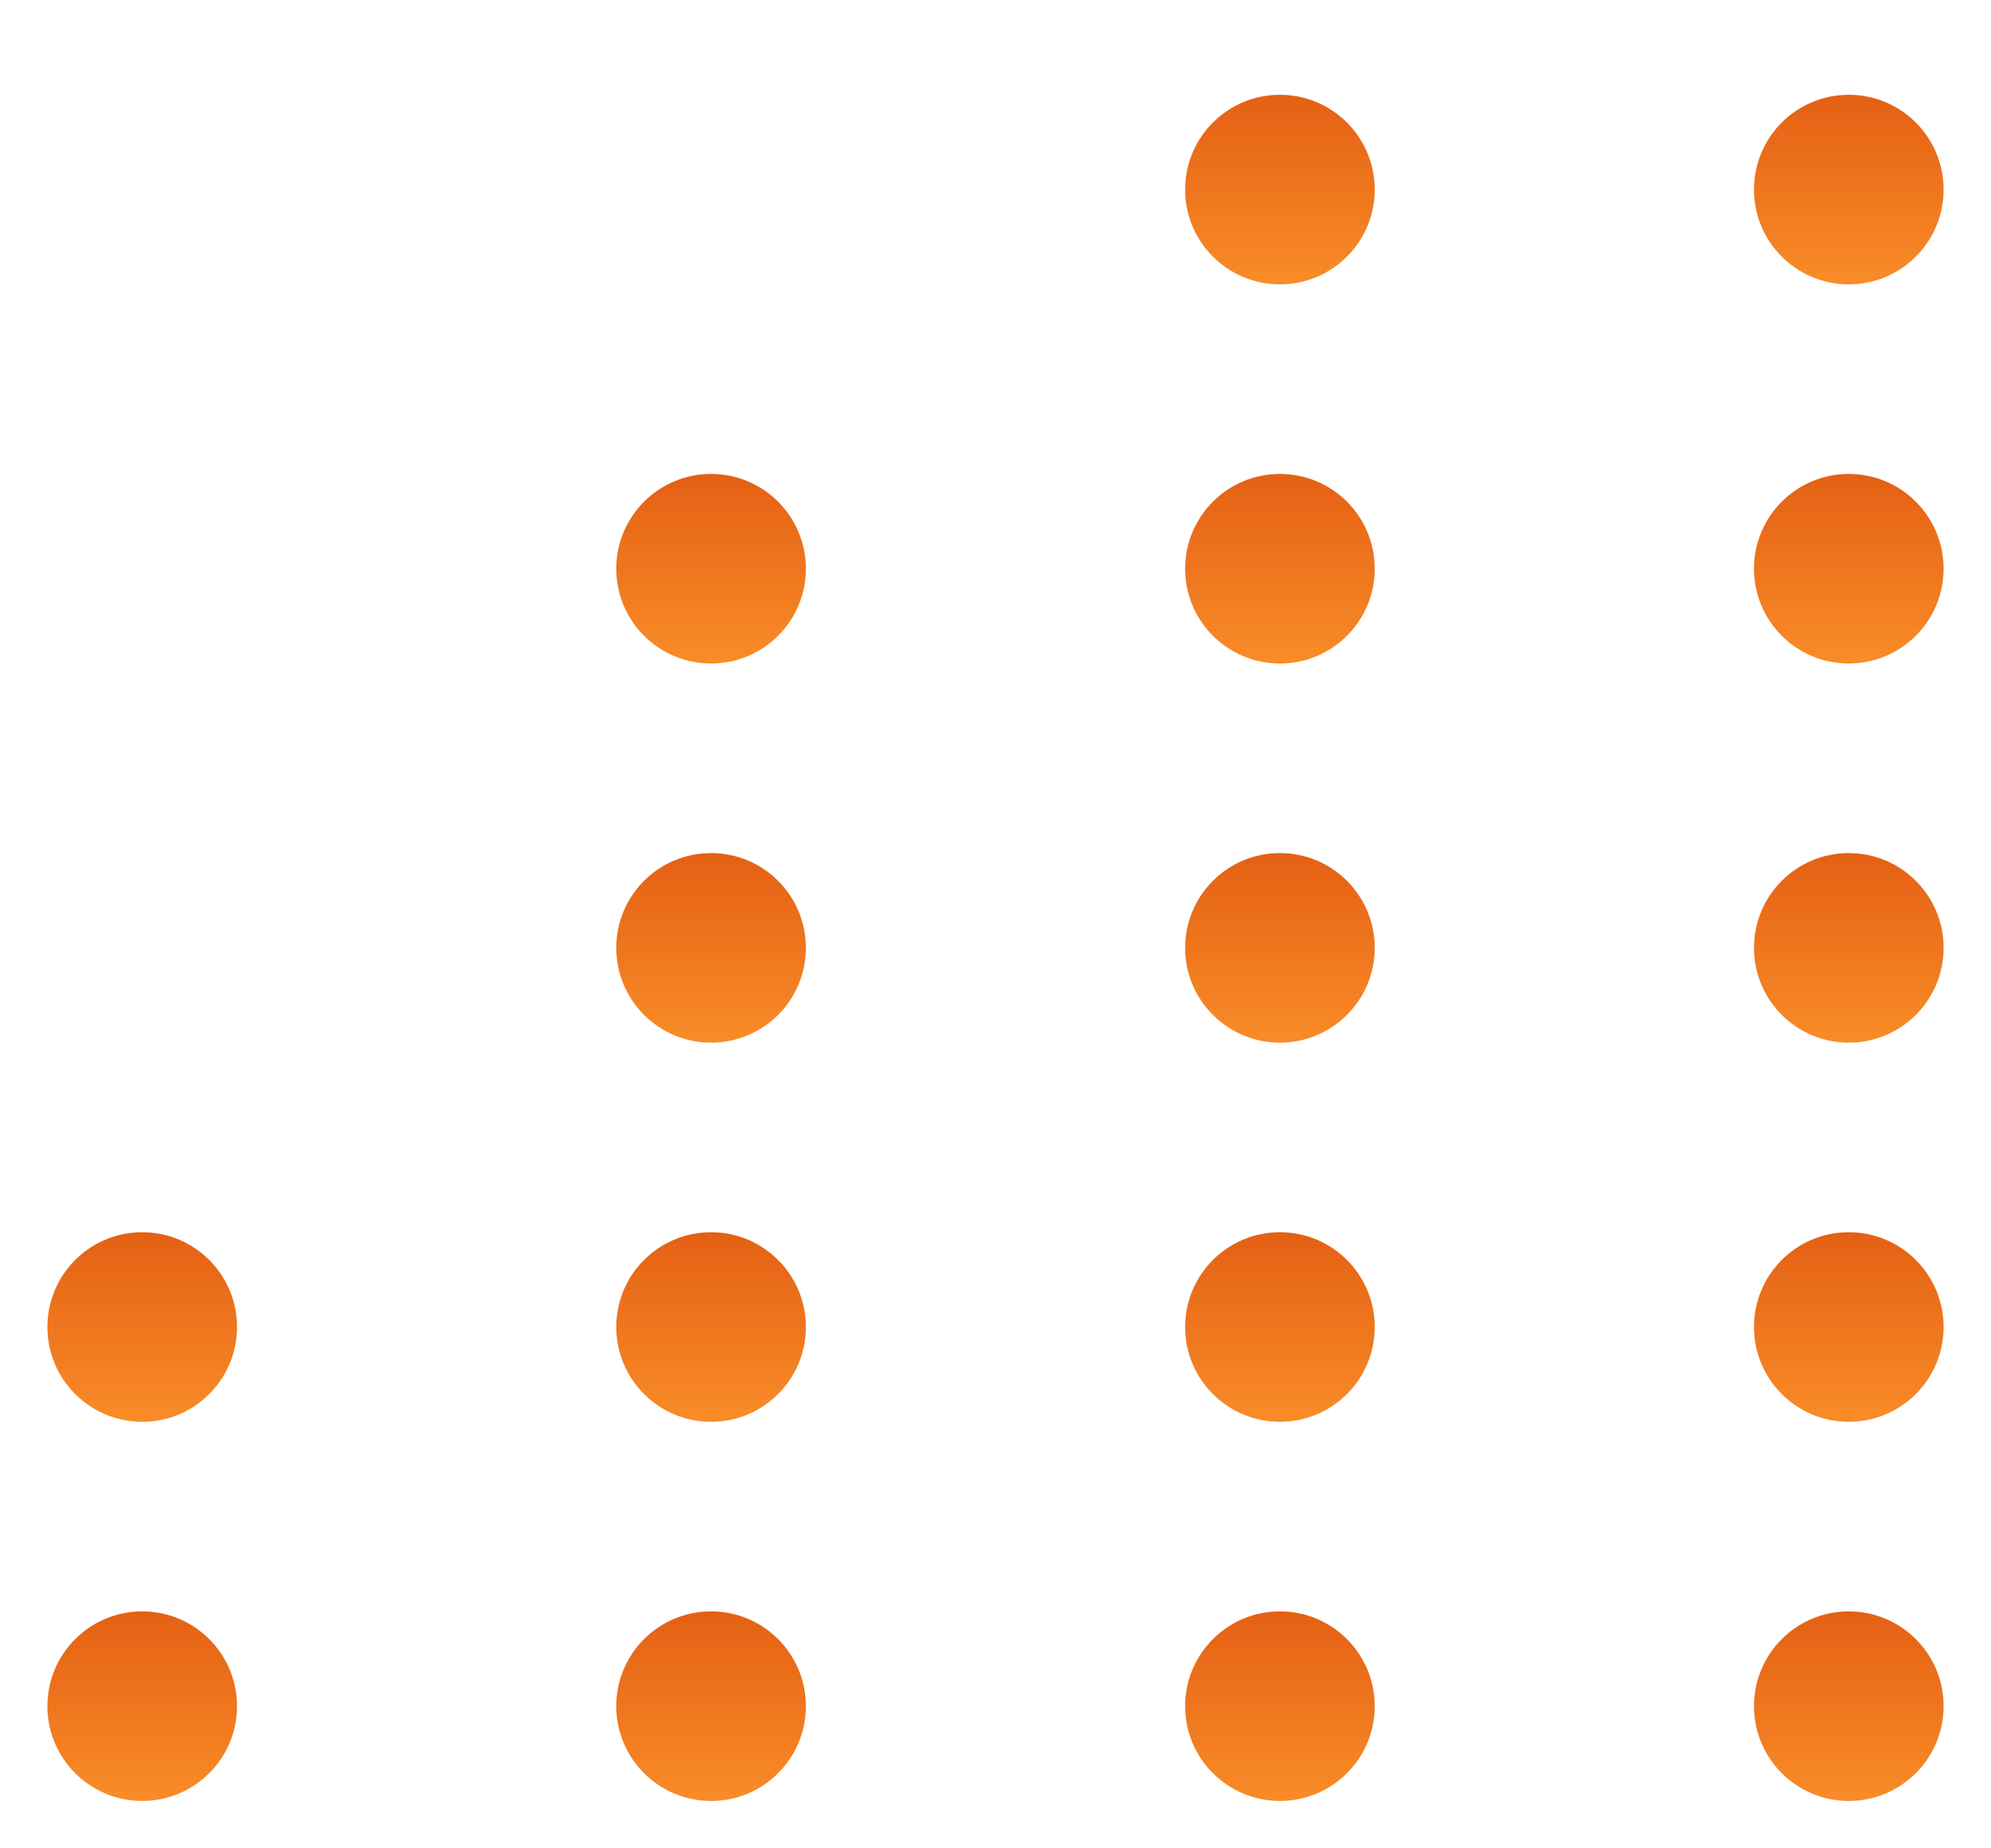 <svg width="42" height="39" viewBox="0 0 42 39" fill="none" xmlns="http://www.w3.org/2000/svg">
<g filter="url(#filter0_d_117_142)">
<circle cx="3" cy="26" r="2" fill="url(#paint0_linear_117_142)"/>
<circle cx="3" cy="34" r="2" fill="url(#paint1_linear_117_142)"/>
<circle cx="15" cy="10" r="2" fill="url(#paint2_linear_117_142)"/>
<circle cx="15" cy="18" r="2" fill="url(#paint3_linear_117_142)"/>
<circle cx="15" cy="26" r="2" fill="url(#paint4_linear_117_142)"/>
<circle cx="15" cy="34" r="2" fill="url(#paint5_linear_117_142)"/>
<circle cx="27" cy="2" r="2" fill="url(#paint6_linear_117_142)"/>
<circle cx="27" cy="10" r="2" fill="url(#paint7_linear_117_142)"/>
<circle cx="27" cy="18" r="2" fill="url(#paint8_linear_117_142)"/>
<circle cx="27" cy="26" r="2" fill="url(#paint9_linear_117_142)"/>
<circle cx="27" cy="34" r="2" fill="url(#paint10_linear_117_142)"/>
<circle cx="39" cy="2" r="2" fill="url(#paint11_linear_117_142)"/>
<circle cx="39" cy="10" r="2" fill="url(#paint12_linear_117_142)"/>
<circle cx="39" cy="18" r="2" fill="url(#paint13_linear_117_142)"/>
<circle cx="39" cy="26" r="2" fill="url(#paint14_linear_117_142)"/>
<circle cx="39" cy="34" r="2" fill="url(#paint15_linear_117_142)"/>
</g>
<defs>
<filter id="filter0_d_117_142" x="0" y="0" width="42" height="39" filterUnits="userSpaceOnUse" color-interpolation-filters="sRGB">
<feFlood flood-opacity="0" result="BackgroundImageFix"/>
<feColorMatrix in="SourceAlpha" type="matrix" values="0 0 0 0 0 0 0 0 0 0 0 0 0 0 0 0 0 0 127 0" result="hardAlpha"/>
<feOffset dy="2"/>
<feGaussianBlur stdDeviation="0.5"/>
<feComposite in2="hardAlpha" operator="out"/>
<feColorMatrix type="matrix" values="0 0 0 0 0.4 0 0 0 0 0.4 0 0 0 0 0.4 0 0 0 0.15 0"/>
<feBlend mode="normal" in2="BackgroundImageFix" result="effect1_dropShadow_117_142"/>
<feBlend mode="normal" in="SourceGraphic" in2="effect1_dropShadow_117_142" result="shape"/>
</filter>
<linearGradient id="paint0_linear_117_142" x1="3" y1="24" x2="3" y2="28" gradientUnits="userSpaceOnUse">
<stop stop-color="#E46014"/>
<stop offset="1" stop-color="#F98C28"/>
</linearGradient>
<linearGradient id="paint1_linear_117_142" x1="3" y1="32" x2="3" y2="36" gradientUnits="userSpaceOnUse">
<stop stop-color="#E46014"/>
<stop offset="1" stop-color="#F98C28"/>
</linearGradient>
<linearGradient id="paint2_linear_117_142" x1="15" y1="8" x2="15" y2="12" gradientUnits="userSpaceOnUse">
<stop stop-color="#E46014"/>
<stop offset="1" stop-color="#F98C28"/>
</linearGradient>
<linearGradient id="paint3_linear_117_142" x1="15" y1="16" x2="15" y2="20" gradientUnits="userSpaceOnUse">
<stop stop-color="#E46014"/>
<stop offset="1" stop-color="#F98C28"/>
</linearGradient>
<linearGradient id="paint4_linear_117_142" x1="15" y1="24" x2="15" y2="28" gradientUnits="userSpaceOnUse">
<stop stop-color="#E46014"/>
<stop offset="1" stop-color="#F98C28"/>
</linearGradient>
<linearGradient id="paint5_linear_117_142" x1="15" y1="32" x2="15" y2="36" gradientUnits="userSpaceOnUse">
<stop stop-color="#E46014"/>
<stop offset="1" stop-color="#F98C28"/>
</linearGradient>
<linearGradient id="paint6_linear_117_142" x1="27" y1="0" x2="27" y2="4" gradientUnits="userSpaceOnUse">
<stop stop-color="#E46014"/>
<stop offset="1" stop-color="#F98C28"/>
</linearGradient>
<linearGradient id="paint7_linear_117_142" x1="27" y1="8" x2="27" y2="12" gradientUnits="userSpaceOnUse">
<stop stop-color="#E46014"/>
<stop offset="1" stop-color="#F98C28"/>
</linearGradient>
<linearGradient id="paint8_linear_117_142" x1="27" y1="16" x2="27" y2="20" gradientUnits="userSpaceOnUse">
<stop stop-color="#E46014"/>
<stop offset="1" stop-color="#F98C28"/>
</linearGradient>
<linearGradient id="paint9_linear_117_142" x1="27" y1="24" x2="27" y2="28" gradientUnits="userSpaceOnUse">
<stop stop-color="#E46014"/>
<stop offset="1" stop-color="#F98C28"/>
</linearGradient>
<linearGradient id="paint10_linear_117_142" x1="27" y1="32" x2="27" y2="36" gradientUnits="userSpaceOnUse">
<stop stop-color="#E46014"/>
<stop offset="1" stop-color="#F98C28"/>
</linearGradient>
<linearGradient id="paint11_linear_117_142" x1="39" y1="0" x2="39" y2="4" gradientUnits="userSpaceOnUse">
<stop stop-color="#E46014"/>
<stop offset="1" stop-color="#F98C28"/>
</linearGradient>
<linearGradient id="paint12_linear_117_142" x1="39" y1="8" x2="39" y2="12" gradientUnits="userSpaceOnUse">
<stop stop-color="#E46014"/>
<stop offset="1" stop-color="#F98C28"/>
</linearGradient>
<linearGradient id="paint13_linear_117_142" x1="39" y1="16" x2="39" y2="20" gradientUnits="userSpaceOnUse">
<stop stop-color="#E46014"/>
<stop offset="1" stop-color="#F98C28"/>
</linearGradient>
<linearGradient id="paint14_linear_117_142" x1="39" y1="24" x2="39" y2="28" gradientUnits="userSpaceOnUse">
<stop stop-color="#E46014"/>
<stop offset="1" stop-color="#F98C28"/>
</linearGradient>
<linearGradient id="paint15_linear_117_142" x1="39" y1="32" x2="39" y2="36" gradientUnits="userSpaceOnUse">
<stop stop-color="#E46014"/>
<stop offset="1" stop-color="#F98C28"/>
</linearGradient>
</defs>
</svg>
